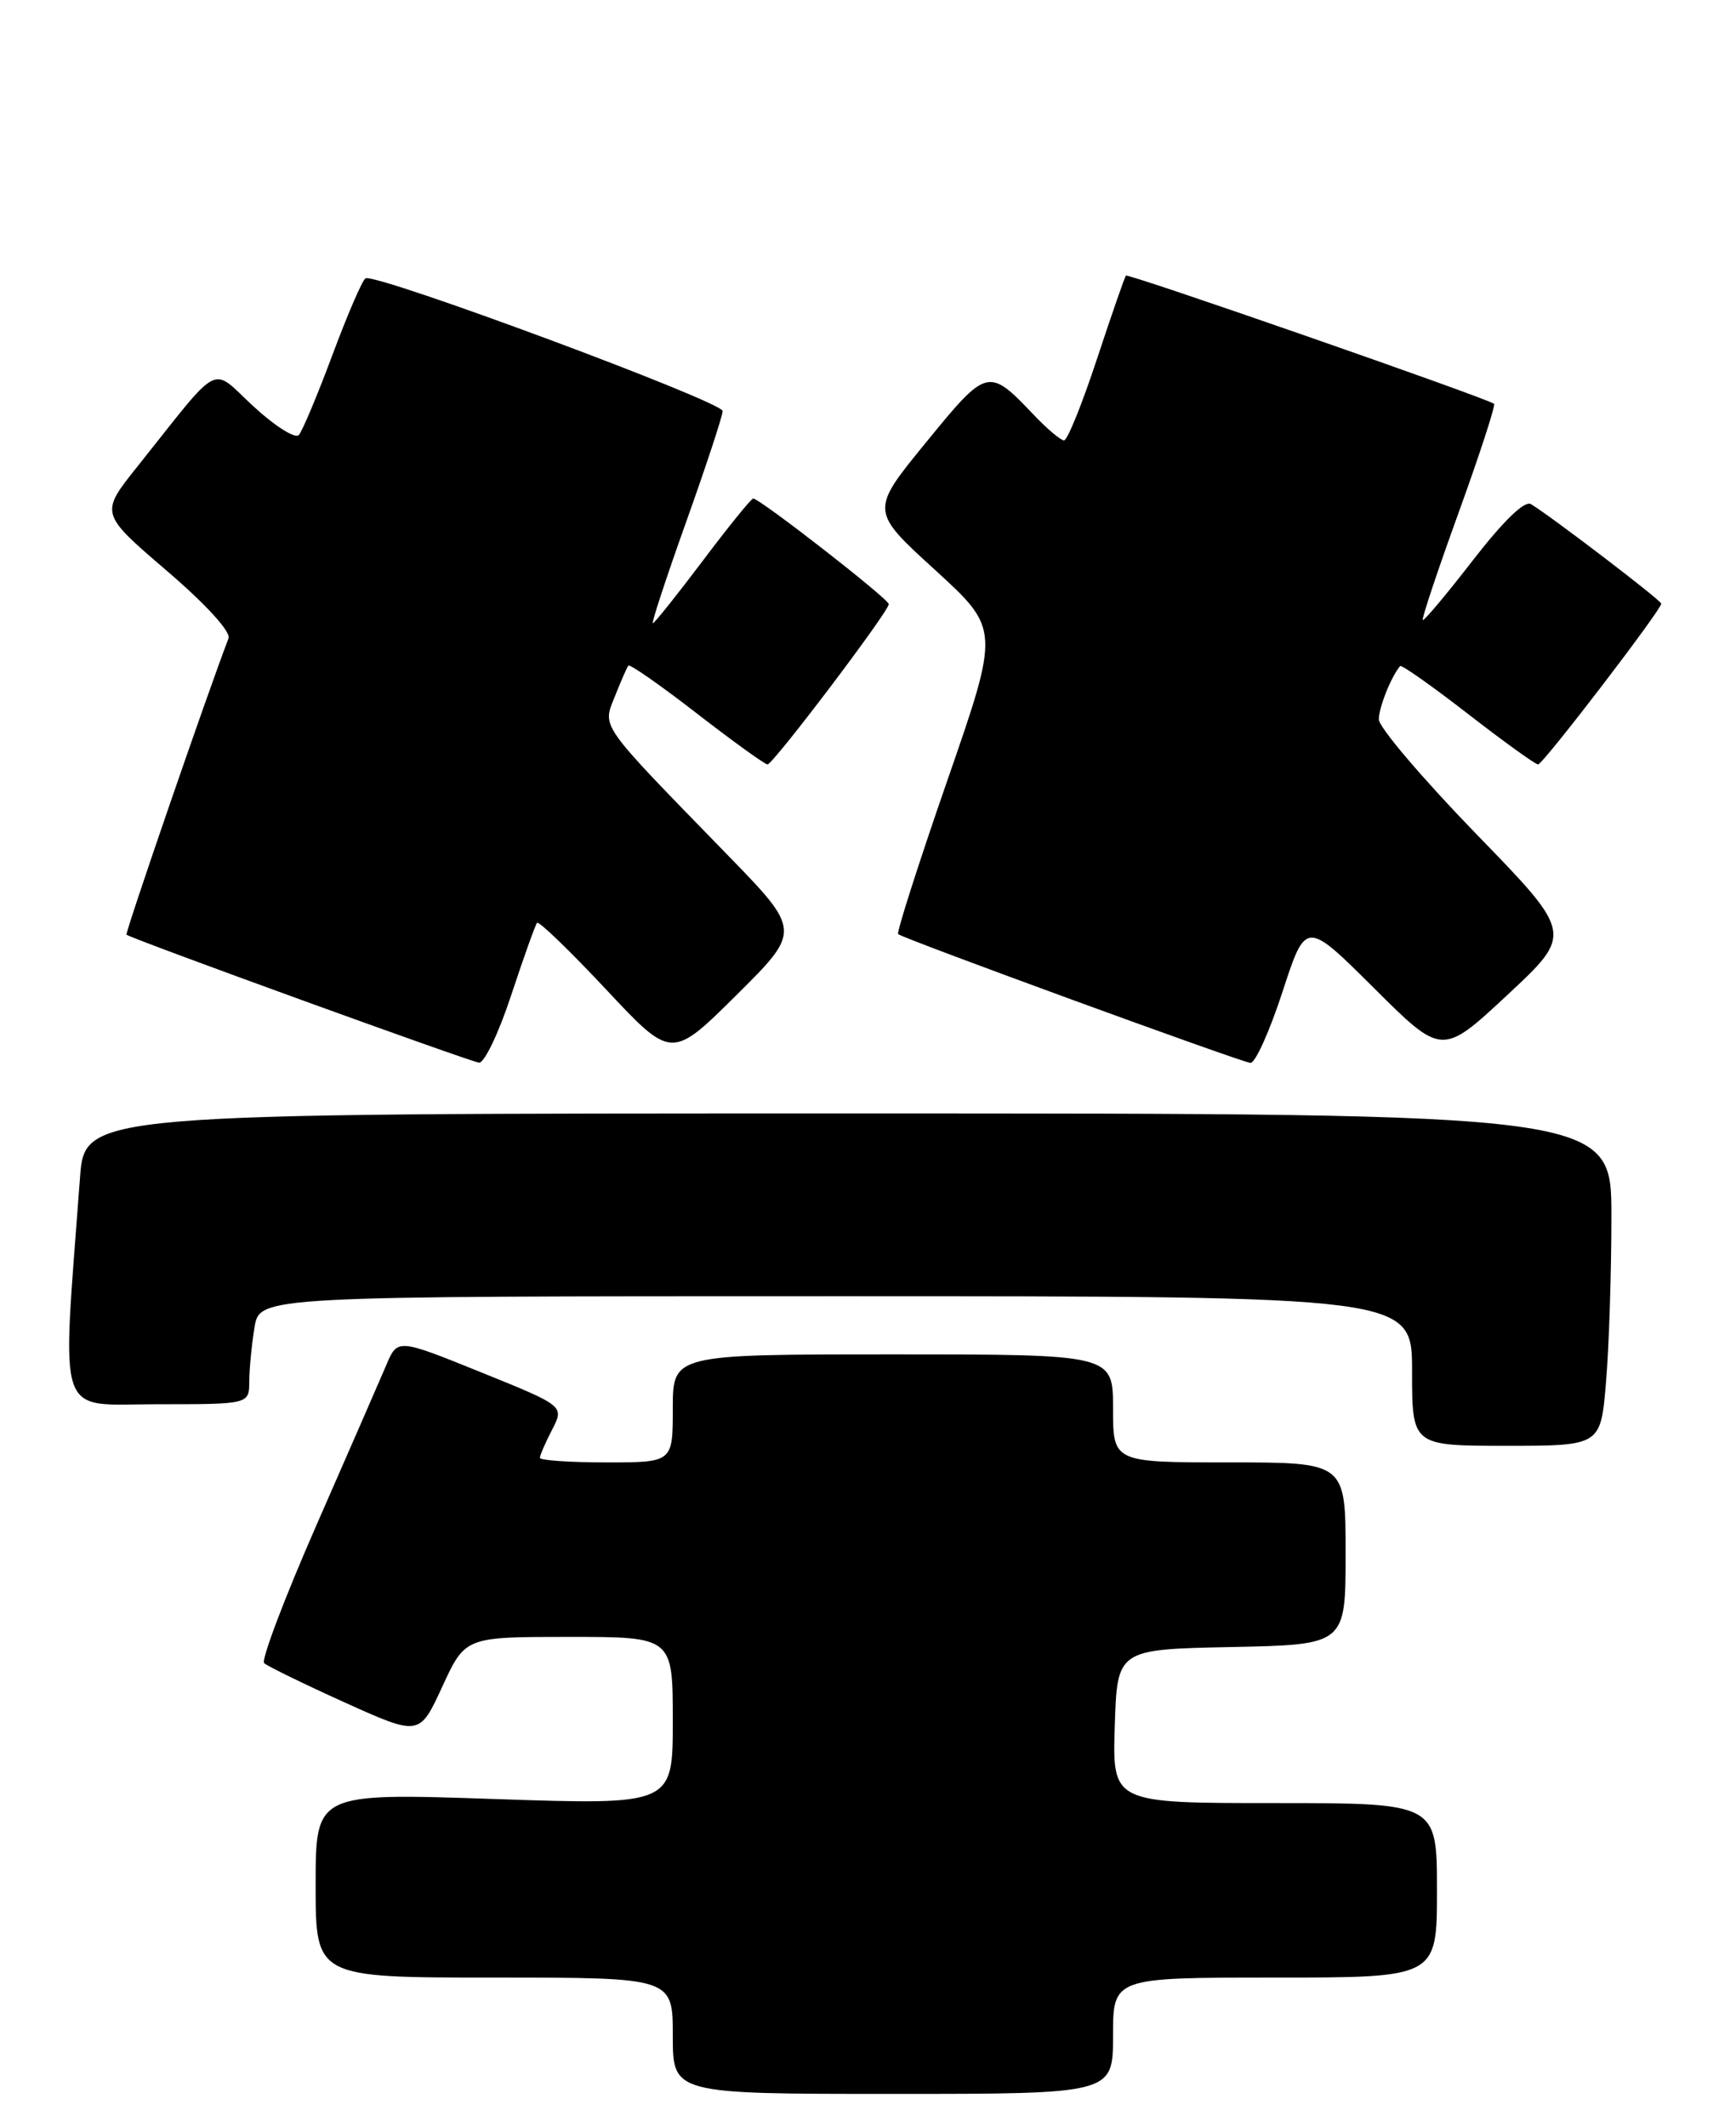 <?xml version="1.0" encoding="UTF-8" standalone="no"?>
<!DOCTYPE svg PUBLIC "-//W3C//DTD SVG 1.1//EN" "http://www.w3.org/Graphics/SVG/1.1/DTD/svg11.dtd" >
<svg xmlns="http://www.w3.org/2000/svg" xmlns:xlink="http://www.w3.org/1999/xlink" version="1.1" viewBox="0 0 209 256">
 <g >
 <path fill="currentColor"
d=" M 134.00 245.00 C 134.00 238.00 134.00 238.00 153.50 238.00 C 173.00 238.00 173.00 238.00 173.00 227.50 C 173.00 217.00 173.00 217.00 153.46 217.00 C 133.92 217.00 133.92 217.00 134.21 207.75 C 134.50 198.50 134.50 198.50 148.25 198.22 C 162.00 197.94 162.00 197.94 162.00 186.97 C 162.00 176.00 162.00 176.00 148.00 176.00 C 134.00 176.00 134.00 176.00 134.00 169.50 C 134.00 163.00 134.00 163.00 107.50 163.00 C 81.00 163.00 81.00 163.00 81.00 169.50 C 81.00 176.00 81.00 176.00 73.00 176.00 C 68.60 176.00 65.00 175.75 65.00 175.45 C 65.00 175.15 65.66 173.62 66.47 172.06 C 67.94 169.21 67.94 169.21 57.90 165.15 C 47.86 161.09 47.86 161.09 46.50 164.30 C 45.75 166.06 41.98 174.70 38.12 183.50 C 34.26 192.30 31.42 199.80 31.80 200.16 C 32.19 200.52 36.55 202.65 41.50 204.89 C 50.50 208.95 50.50 208.95 53.25 202.98 C 56.01 197.00 56.01 197.00 68.50 197.00 C 81.00 197.00 81.00 197.00 81.00 207.12 C 81.00 217.24 81.00 217.24 59.50 216.51 C 38.00 215.78 38.00 215.78 38.00 226.89 C 38.00 238.00 38.00 238.00 59.50 238.00 C 81.00 238.00 81.00 238.00 81.00 245.00 C 81.00 252.00 81.00 252.00 107.50 252.00 C 134.00 252.00 134.00 252.00 134.00 245.00 Z  M 193.35 166.35 C 193.71 162.14 194.00 153.14 194.00 146.35 C 194.00 134.00 194.00 134.00 102.10 134.00 C 10.21 134.00 10.21 134.00 9.63 141.75 C 7.43 171.41 6.61 169.00 18.91 169.00 C 30.00 169.00 30.00 169.00 30.01 166.25 C 30.02 164.74 30.30 161.81 30.64 159.75 C 31.26 156.00 31.26 156.00 100.63 156.00 C 170.00 156.00 170.00 156.00 170.00 165.00 C 170.00 174.00 170.00 174.00 181.35 174.00 C 192.71 174.00 192.71 174.00 193.35 166.35 Z  M 61.55 119.75 C 63.05 115.21 64.45 111.30 64.66 111.06 C 64.87 110.82 68.60 114.42 72.95 119.06 C 80.85 127.50 80.85 127.50 88.66 119.76 C 96.47 112.01 96.47 112.01 87.46 102.76 C 71.98 86.85 72.51 87.61 74.03 83.80 C 74.75 81.98 75.48 80.32 75.65 80.11 C 75.82 79.89 79.53 82.48 83.89 85.86 C 88.26 89.24 92.09 92.00 92.40 92.00 C 93.07 92.00 107.00 73.60 107.00 72.71 C 107.00 72.08 91.48 60.00 90.68 60.00 C 90.44 60.00 87.70 63.38 84.60 67.50 C 81.49 71.62 78.80 75.00 78.60 75.00 C 78.41 75.00 80.22 69.49 82.63 62.75 C 85.03 56.02 87.00 50.04 87.00 49.47 C 87.00 48.34 45.14 32.79 44.00 33.50 C 43.61 33.74 41.82 37.89 40.02 42.72 C 38.22 47.55 36.40 51.89 35.97 52.36 C 35.54 52.83 33.09 51.28 30.53 48.92 C 25.25 44.06 26.84 43.24 16.54 56.15 C 12.03 61.79 12.03 61.79 20.03 68.65 C 24.80 72.73 27.82 76.04 27.51 76.83 C 24.92 83.58 15.02 112.34 15.23 112.49 C 15.94 113.03 56.65 127.80 57.67 127.89 C 58.31 127.95 60.06 124.29 61.55 119.75 Z  M 154.40 119.37 C 157.21 110.75 157.21 110.75 165.41 118.91 C 173.61 127.07 173.61 127.07 181.50 119.72 C 189.39 112.37 189.39 112.37 177.69 100.33 C 171.26 93.70 166.00 87.52 166.00 86.58 C 166.00 85.15 167.49 81.42 168.56 80.16 C 168.72 79.97 172.39 82.55 176.72 85.91 C 181.04 89.26 184.85 92.00 185.17 92.00 C 185.76 92.00 200.00 73.41 200.00 72.65 C 200.00 72.25 186.69 62.10 184.31 60.67 C 183.55 60.21 180.99 62.70 177.33 67.42 C 174.15 71.53 171.43 74.77 171.29 74.62 C 171.14 74.48 173.09 68.63 175.63 61.63 C 178.16 54.63 180.07 48.77 179.87 48.60 C 179.03 47.92 135.80 32.87 135.55 33.17 C 135.40 33.35 133.82 37.89 132.05 43.25 C 130.28 48.61 128.51 53.00 128.10 53.00 C 127.70 53.00 126.05 51.61 124.44 49.91 C 118.99 44.19 118.85 44.22 111.48 53.25 C 104.76 61.47 104.76 61.47 112.57 68.59 C 120.37 75.72 120.37 75.72 114.06 93.90 C 110.59 103.91 107.92 112.24 108.13 112.42 C 108.74 112.97 149.42 127.83 150.54 127.92 C 151.12 127.96 152.85 124.12 154.40 119.37 Z "/>
</g>
</svg>